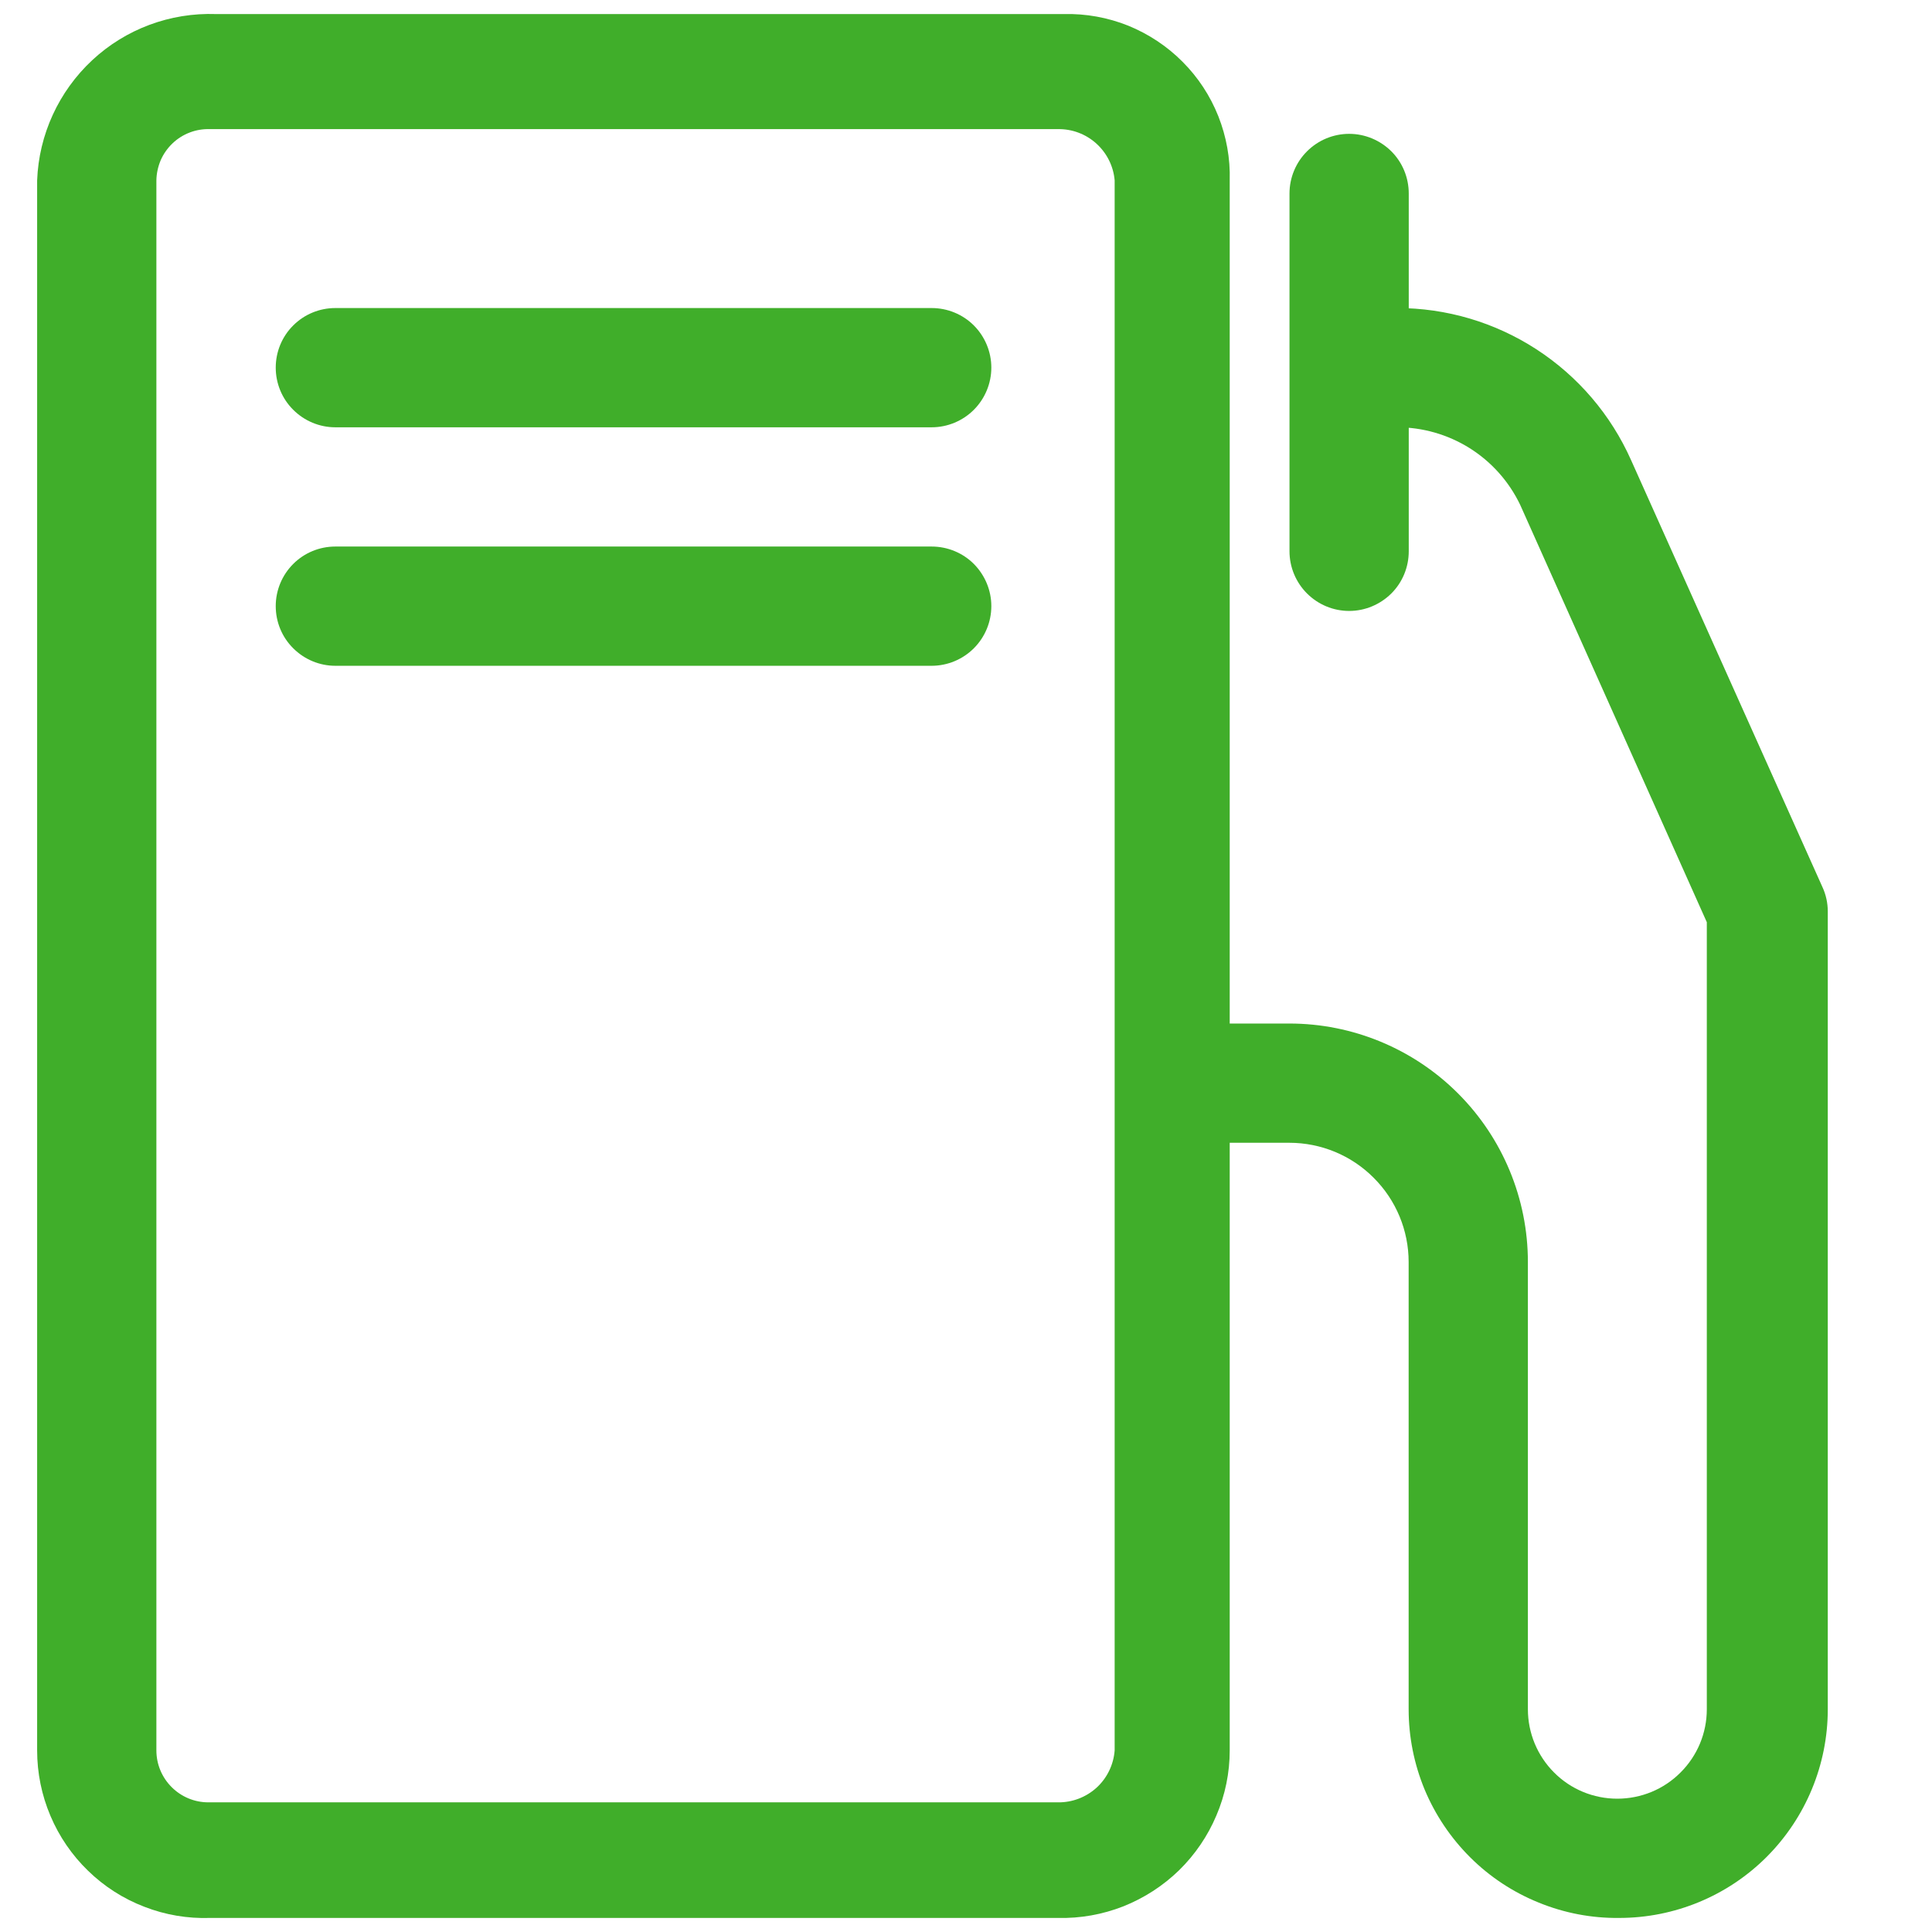 <svg width="18" height="18" viewBox="0 0 18 18" fill="none" xmlns="http://www.w3.org/2000/svg">
<path d="M9.857 17.869H1.957C1.748 17.876 1.54 17.841 1.345 17.765C1.149 17.69 0.971 17.576 0.821 17.43C0.671 17.285 0.551 17.11 0.47 16.918C0.388 16.725 0.346 16.518 0.346 16.308V1.681C0.362 1.254 0.547 0.852 0.859 0.561C1.171 0.27 1.586 0.116 2.013 0.131H9.913C10.117 0.126 10.321 0.163 10.511 0.239C10.7 0.316 10.873 0.43 11.017 0.575C11.162 0.72 11.275 0.892 11.351 1.083C11.426 1.273 11.463 1.476 11.457 1.681V16.308C11.457 16.517 11.415 16.722 11.333 16.914C11.252 17.106 11.134 17.279 10.985 17.425C10.836 17.57 10.659 17.684 10.466 17.761C10.272 17.837 10.065 17.874 9.857 17.869ZM1.957 1.203C1.893 1.201 1.829 1.211 1.769 1.234C1.708 1.257 1.653 1.292 1.607 1.336C1.56 1.381 1.523 1.434 1.497 1.493C1.472 1.553 1.458 1.616 1.457 1.681V16.308C1.457 16.437 1.508 16.559 1.599 16.65C1.69 16.741 1.812 16.792 1.941 16.792H9.857C9.99 16.794 10.119 16.744 10.217 16.655C10.315 16.565 10.375 16.441 10.385 16.308V1.681C10.374 1.549 10.313 1.427 10.215 1.338C10.117 1.249 9.989 1.201 9.857 1.203H1.957Z" fill="#40AE2A"/>
<path d="M15.085 17.869C14.828 17.872 14.573 17.823 14.336 17.726C14.098 17.63 13.881 17.487 13.699 17.306C13.517 17.125 13.372 16.91 13.273 16.673C13.175 16.436 13.124 16.182 13.124 15.925V11.758C13.124 11.464 13.007 11.181 12.798 10.973C12.59 10.764 12.307 10.647 12.013 10.647H11.218C11.071 10.647 10.93 10.589 10.825 10.485C10.721 10.38 10.663 10.239 10.663 10.092C10.663 9.944 10.721 9.803 10.825 9.699C10.93 9.595 11.071 9.536 11.218 9.536H12.013C12.602 9.536 13.167 9.77 13.584 10.187C14.001 10.604 14.235 11.169 14.235 11.758V15.925C14.235 16.146 14.323 16.358 14.479 16.514C14.635 16.671 14.847 16.758 15.068 16.758C15.289 16.758 15.501 16.671 15.657 16.514C15.814 16.358 15.902 16.146 15.902 15.925V8.592L14.163 4.703C14.059 4.486 13.896 4.303 13.692 4.175C13.489 4.048 13.253 3.98 13.013 3.981H12.607C12.46 3.981 12.318 3.922 12.214 3.818C12.11 3.714 12.052 3.572 12.052 3.425C12.052 3.278 12.11 3.136 12.214 3.032C12.318 2.928 12.46 2.87 12.607 2.87H13.013C13.475 2.869 13.927 3.003 14.314 3.254C14.702 3.506 15.008 3.864 15.196 4.286L16.979 8.264C17.012 8.335 17.029 8.413 17.029 8.492V15.925C17.029 16.441 16.824 16.935 16.46 17.3C16.095 17.665 15.601 17.869 15.085 17.869Z" fill="#40AE2A"/>
<path d="M8.68 3.981H3.124C2.977 3.981 2.836 3.922 2.732 3.818C2.627 3.714 2.569 3.572 2.569 3.425C2.569 3.278 2.627 3.136 2.732 3.032C2.836 2.928 2.977 2.87 3.124 2.87H8.68C8.827 2.87 8.969 2.928 9.073 3.032C9.177 3.136 9.236 3.278 9.236 3.425C9.236 3.572 9.177 3.714 9.073 3.818C8.969 3.922 8.827 3.981 8.68 3.981Z" fill="#40AE2A"/>
<path d="M8.68 6.203H3.124C2.977 6.203 2.836 6.144 2.732 6.04C2.627 5.936 2.569 5.795 2.569 5.647C2.569 5.5 2.627 5.359 2.732 5.254C2.836 5.15 2.977 5.092 3.124 5.092H8.68C8.827 5.092 8.969 5.15 9.073 5.254C9.177 5.359 9.236 5.5 9.236 5.647C9.236 5.795 9.177 5.936 9.073 6.04C8.969 6.144 8.827 6.203 8.68 6.203Z" fill="#40AE2A"/>
<path d="M12.57 5.692C12.422 5.692 12.281 5.633 12.177 5.529C12.073 5.425 12.014 5.284 12.014 5.136V1.803C12.014 1.655 12.073 1.514 12.177 1.41C12.281 1.306 12.422 1.247 12.57 1.247C12.717 1.247 12.858 1.306 12.963 1.41C13.067 1.514 13.125 1.655 13.125 1.803V5.136C13.125 5.284 13.067 5.425 12.963 5.529C12.858 5.633 12.717 5.692 12.57 5.692Z" fill="#40AE2A"/>
</svg>
